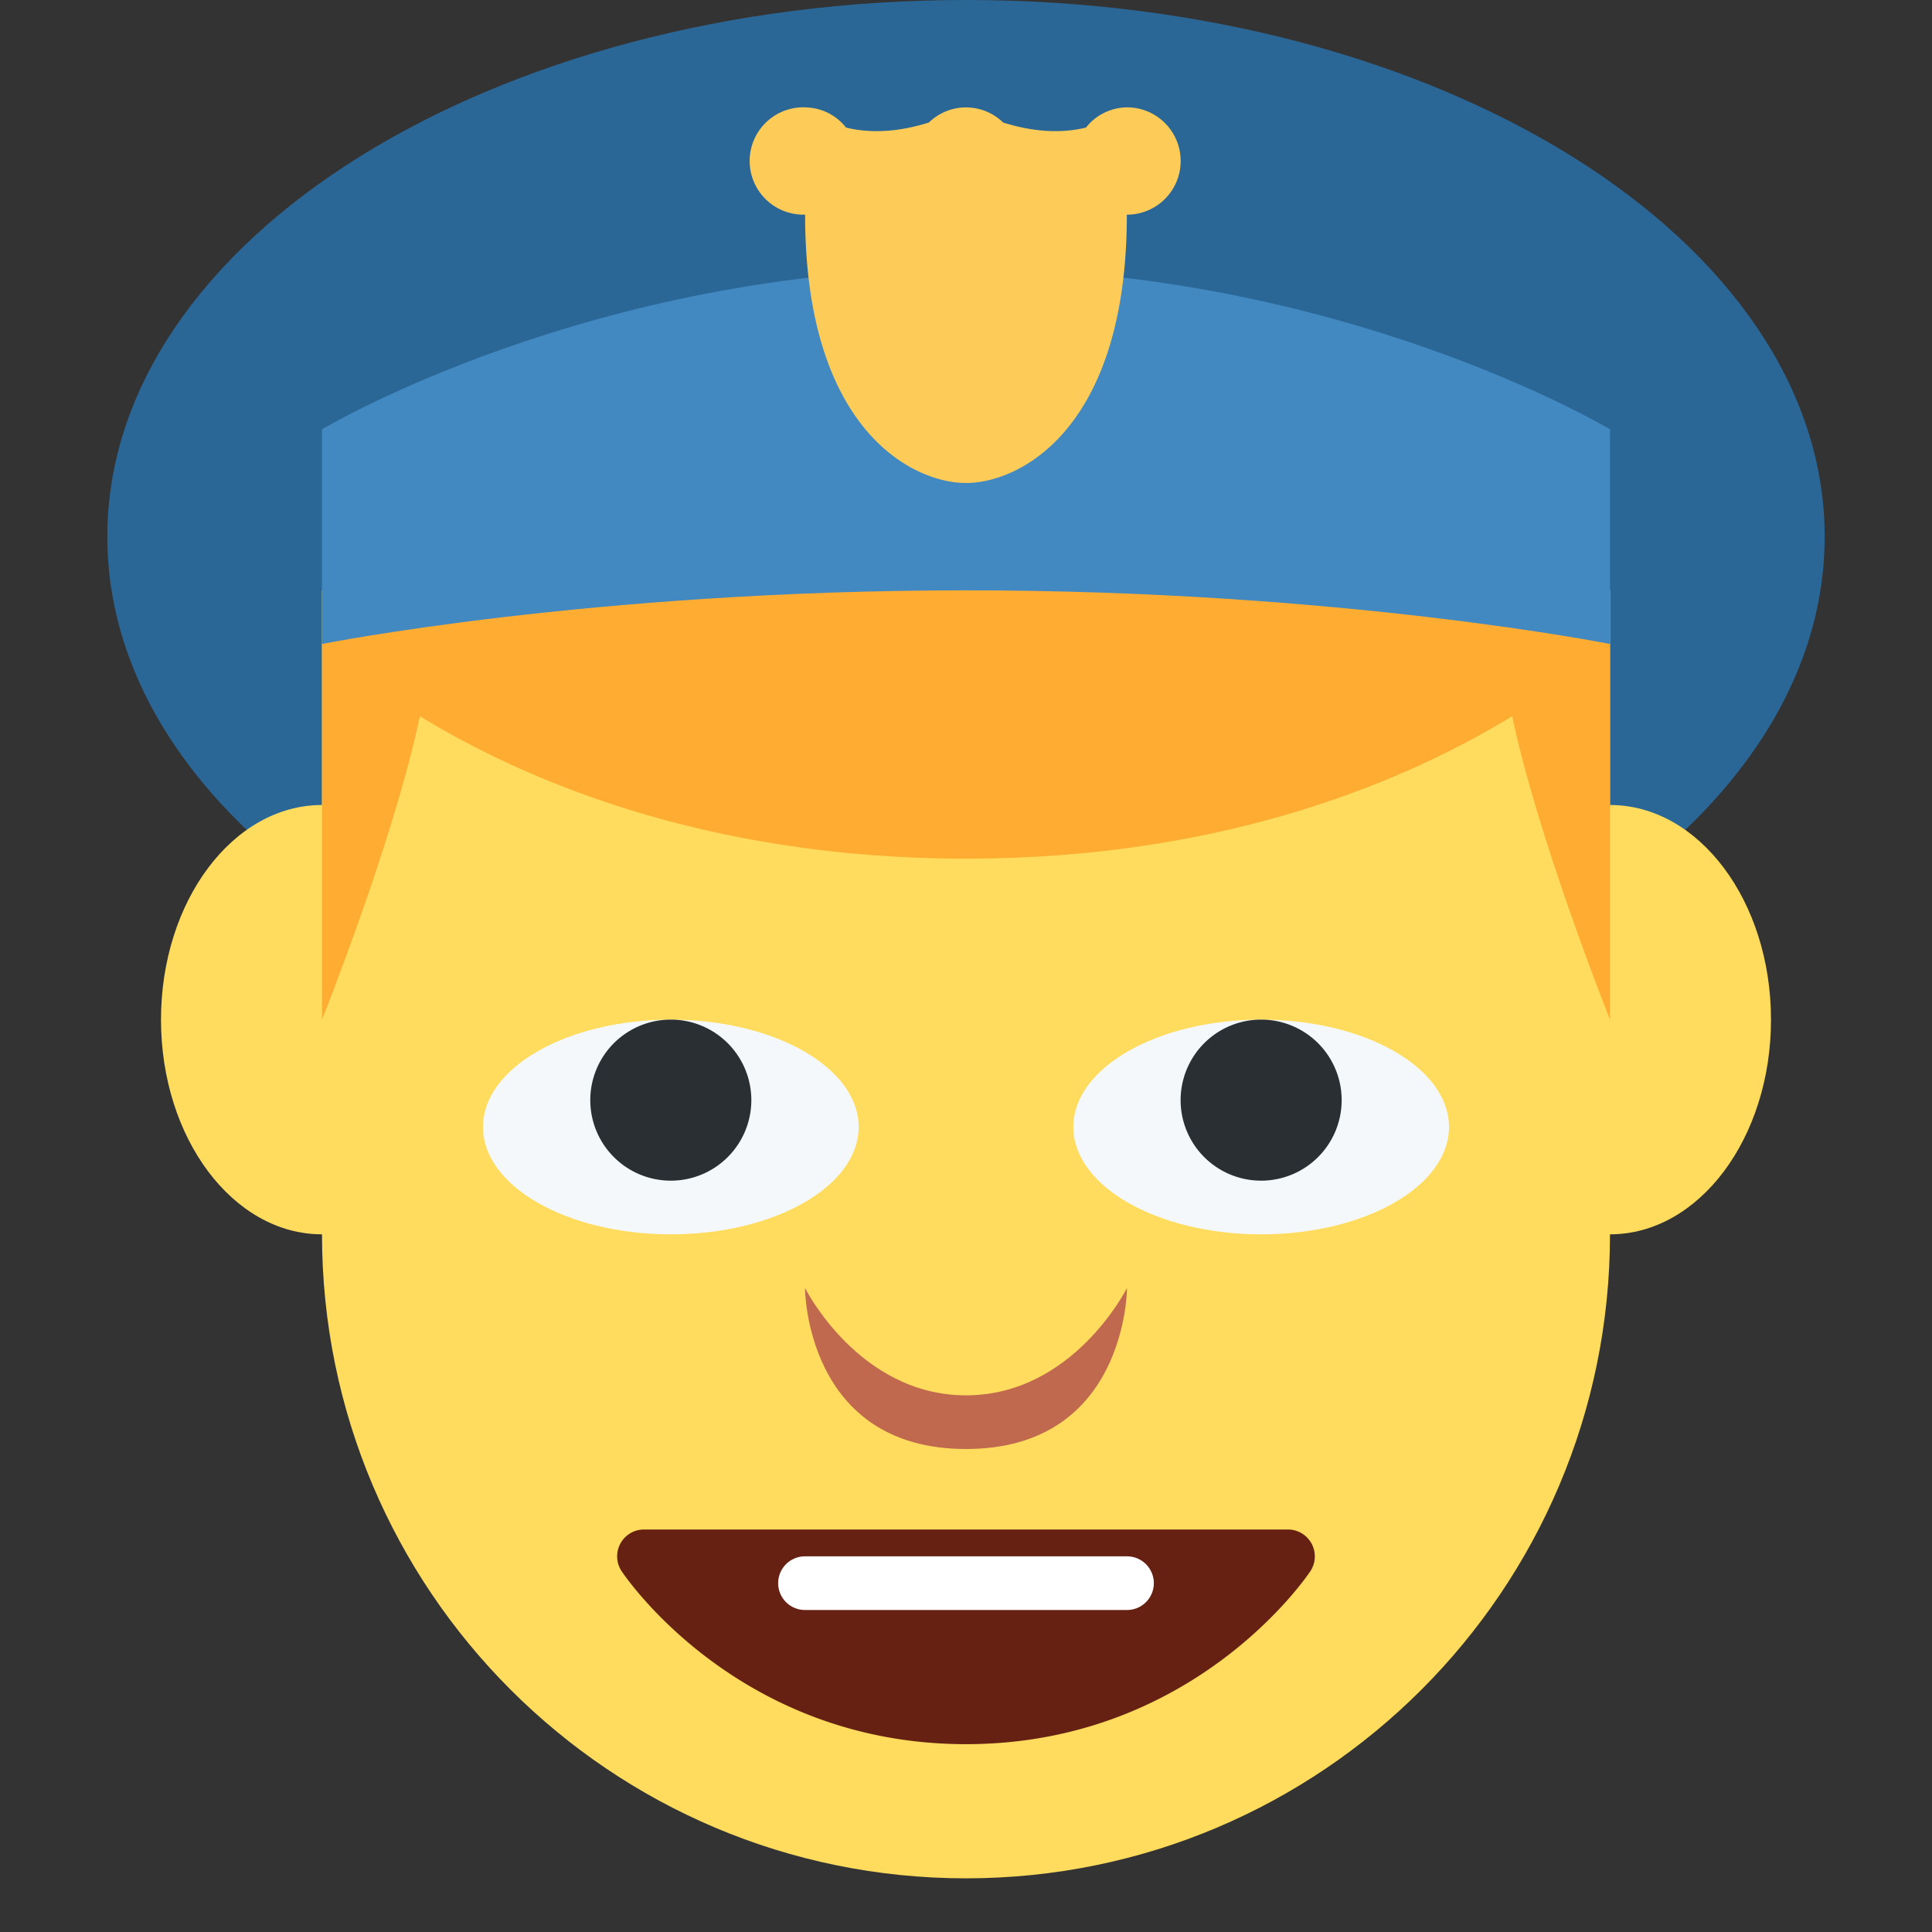 <svg xmlns="http://www.w3.org/2000/svg" viewBox="0 0 45 45"><rect x="0" y="0" width="45" height="45" fill="#333333" stroke="none"/><defs><clipPath id="a"><path d="M0 36h36V0H0v36z"/></clipPath></defs><g clip-path="url(#a)" transform="matrix(1.25 0 0 -1.25 0 45)"><path d="M34 26c0-5.523-7.163-10-16-10-8.836 0-16 4.477-16 10s7.164 10 16 10c8.837 0 16-4.477 16-10" fill="#2a6797"/><path d="M30 21v3.999H6V21c-1.657 0-3-1.791-3-4s1.343-4 3-4C6 6.371 11.373 1 18 1c6.628 0 12 5.371 12 12 1.656 0 3 1.791 3 4s-1.344 4-3 4" fill="#ffdc5d"/><path d="M24.44 7.236A.5.5 0 0 1 24 7.5H12a.5.5 0 0 1-.416-.778C11.672 6.59 13.78 3.5 18 3.5c4.218 0 6.328 3.09 6.416 3.222a.5.5 0 0 1 .024.514" fill="#662113"/><path d="M15 12s1-2 3-2 3 2 3 2 0-3-3-3-3 3-3 3" fill="#c1694f"/><path d="M27 15c0-1.104-1.567-2-3.5-2s-3.5.896-3.5 2c0 1.105 1.567 2 3.5 2s3.5-.895 3.5-2M16 15c0-1.104-1.567-2-3.5-2S9 13.896 9 15c0 1.105 1.567 2 3.5 2s3.5-.895 3.5-2" fill="#f5f8fa"/><path d="M25 15.5a1.5 1.5 0 1 0-3.001.001A1.5 1.5 0 0 0 25 15.5M14 15.5a1.5 1.5 0 1 0-3.001.001A1.5 1.5 0 0 0 14 15.5" fill="#292f33"/><path d="M30 24H6v4s5 3 12 3 12-3 12-3v-4z" fill="#4289c1"/><path d="M30 24s-5 1-12 1-12-1-12-1v-7s1.336 3.341 1.824 5.654C9.725 21.492 13.112 20 18 20c4.889 0 8.275 1.492 10.177 2.654C28.664 20.341 30 17 30 17v7z" fill="#ffac33"/><path d="M21 34l-.003-.001V34l-.001-.001a.982.982 0 0 1-.76-.376c-.376-.092-.889-.112-1.544.094a.991.991 0 0 1-1.384 0c-.655-.206-1.169-.186-1.544-.094a.98.98 0 0 1-.761.376l-.001.001v-.001L15 34a1 1 0 1 1 .001-1.999l.001-.001c0-4 1.998-5 2.998-5 1 0 2.997 1 2.997 5v.001L21 32a1 1 0 1 1 0 2" fill="#fdcb58"/><path d="M21 6h-6a.5.5 0 0 0 0 1h6a.5.5 0 0 0 0-1" fill="#fff"/></g></svg>